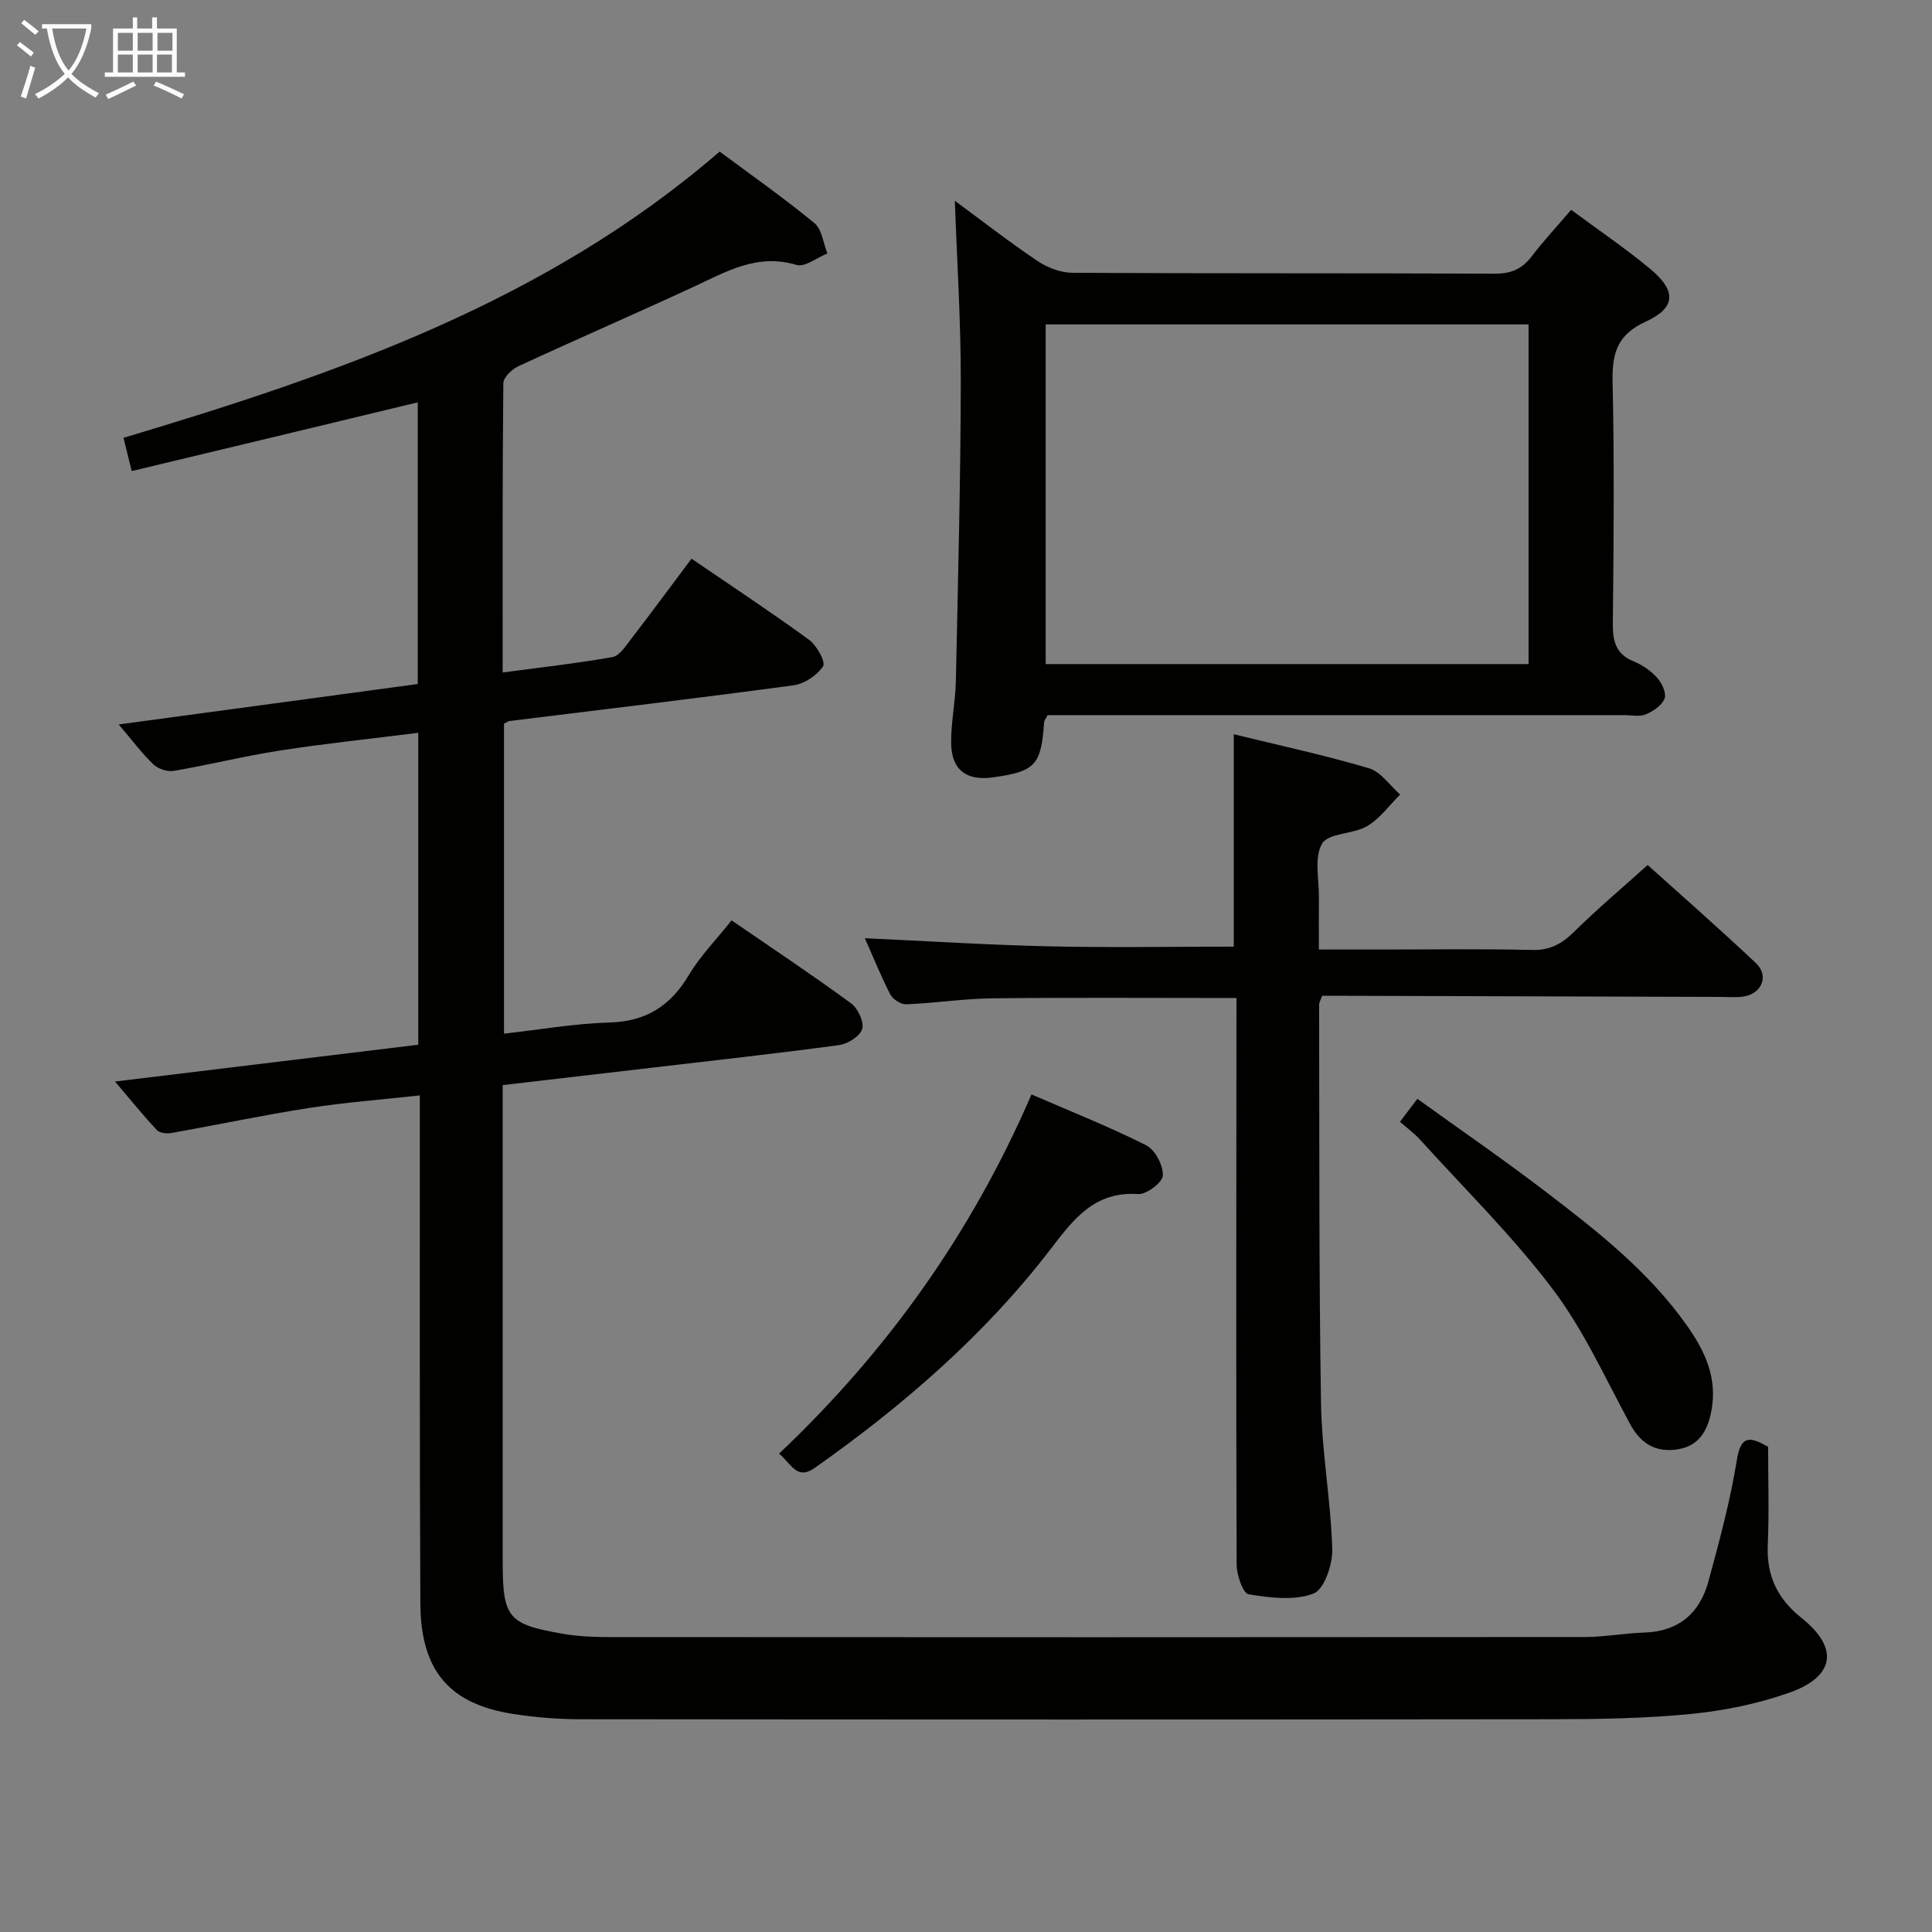 <svg enable-background="new 0 0 400 400" viewBox="0 0 400 400" xmlns="http://www.w3.org/2000/svg"><rect x="0" y="0" width="400" height="400" fill="#808080" stroke="none"/><g fill="#010100"><path d="m366.07 299.54c0 6.71.22 13.54-.07 20.34-.27 6.36 1.97 11.1 6.98 15.09 7.8 6.22 6.94 12.16-2.59 15.51-6.5 2.28-13.47 3.71-20.34 4.38-9.58.94-19.26 1.08-28.91 1.09-66.99.08-133.97.07-200.96 0-4.64 0-9.32-.38-13.91-1.09-13.24-2.05-19.17-8.94-19.24-22.92-.17-32.83-.09-65.65-.11-98.48 0-1.97 0-3.94 0-6.67-8.01.89-15.57 1.45-23.04 2.62-9.49 1.48-18.89 3.48-28.35 5.16-.97.17-2.46.03-3.04-.59-2.81-2.99-5.39-6.19-8.68-10.06 21.44-2.6 41.97-5.09 62.79-7.62 0-21.44 0-42.67 0-64.58-9.69 1.22-19.21 2.21-28.66 3.67-7.36 1.14-14.62 2.96-21.97 4.21-1.32.23-3.23-.41-4.21-1.34-2.38-2.27-4.36-4.96-7.18-8.27 20.96-2.83 41.23-5.57 61.91-8.37 0-19.41 0-38.8 0-58.32-19.49 4.71-39.1 9.41-59.22 14.23-.62-2.52-1.12-4.54-1.7-6.88 44.33-13.26 87.54-28.23 123.43-59.27 6.69 4.98 13.35 9.65 19.61 14.81 1.56 1.29 1.83 4.14 2.69 6.28-2.15.86-4.66 2.91-6.4 2.38-8.11-2.45-14.51 1.39-21.29 4.53-12.04 5.57-24.22 10.86-36.26 16.43-1.35.62-3.12 2.31-3.14 3.52-.2 19.64-.14 39.28-.14 59.9 7.86-1.05 15.35-1.88 22.75-3.2 1.45-.26 2.72-2.27 3.81-3.69 4.15-5.39 8.19-10.87 12.54-16.67 8.33 5.69 16.48 11.06 24.36 16.81 1.58 1.15 3.45 4.59 2.88 5.46-1.24 1.88-3.85 3.63-6.1 3.94-19.58 2.65-39.21 4.97-58.82 7.4-.3.04-.58.27-1.14.54v64.19c7.44-.83 14.62-2.11 21.83-2.31 7.59-.21 12.63-3.43 16.44-9.83 2.36-3.95 5.68-7.33 8.85-11.32 8.41 5.78 16.69 11.29 24.71 17.16 1.42 1.04 2.75 3.84 2.33 5.32-.42 1.49-2.98 3.1-4.77 3.34-13 1.76-26.04 3.19-39.06 4.72-10.04 1.18-20.07 2.34-30.6 3.57v5.16c0 31.16-.01 62.32 0 93.48 0 11.66 1.06 12.99 12.51 14.97 3.09.53 6.29.67 9.44.67 67.32.04 134.64.05 201.95-.01 4.14 0 8.28-.79 12.42-.92 7.19-.23 11.54-4.05 13.33-10.66 2.26-8.31 4.52-16.67 5.88-25.16.85-5.22 2.83-4.68 6.46-2.65z"/><path d="m325.29 43.44c5.75 4.26 11.27 8 16.38 12.24 5.44 4.52 5.33 8.05-.92 10.9-5.91 2.69-7.01 6.55-6.88 12.45.37 16.65.23 33.32.05 49.98-.04 3.71.57 6.39 4.31 7.92 1.8.74 3.58 1.95 4.87 3.4.98 1.09 1.96 3.19 1.53 4.3-.55 1.41-2.36 2.63-3.9 3.28-1.28.54-2.95.15-4.45.15-37.99 0-75.97 0-113.96 0-1.82 0-3.63 0-5.43 0-.33.66-.69 1.07-.72 1.51-.62 8.89-1.82 10.17-10.71 11.39-5.37.73-8.45-1.57-8.53-7.05-.06-4.29.88-8.59.97-12.89.44-20.63.98-41.27 1.02-61.9.03-12.41-.78-24.81-1.23-37.55 5.64 4.15 11.24 8.52 17.12 12.47 2.05 1.38 4.78 2.42 7.21 2.44 29.16.16 58.31.05 87.47.18 3.34.02 5.62-.95 7.61-3.56 2.41-3.16 5.13-6.08 8.19-9.66zm-108.79 23.73v70.32h99.97c0-23.68 0-46.92 0-70.32-33.46 0-66.57 0-99.97 0z"/><path d="m256 206.63c-17.27 0-33.89-.12-50.51.06-5.96.07-11.9 1-17.87 1.24-1.1.05-2.78-1.04-3.3-2.06-2.03-3.95-3.69-8.09-5.26-11.62 12.73.58 25.45 1.39 38.18 1.68 12.64.29 25.3.06 38.2.06 0-14.63 0-28.99 0-43.97 9.41 2.3 18.8 4.32 27.98 7.04 2.48.73 4.33 3.57 6.47 5.44-2.25 2.23-4.2 4.98-6.84 6.54-2.9 1.71-8.02 1.39-9.33 3.63-1.69 2.88-.6 7.41-.65 11.24-.04 3.32-.01 6.64-.01 10.68h12.66c10.5 0 21-.17 31.49.09 3.72.09 6.16-1.27 8.68-3.76 4.72-4.65 9.8-8.93 15.24-13.83 6.98 6.29 14.85 13.17 22.43 20.33 2.74 2.59 1.2 6.32-2.56 6.9-1.47.23-2.99.09-4.49.08-25.83-.07-51.65-.15-77.48-.23-1.79-.01-3.58 0-5.31 0-.32.93-.61 1.38-.61 1.83.07 27.49-.05 54.99.39 82.47.16 10.1 2.03 20.17 2.33 30.28.09 3.16-1.67 8.34-3.88 9.18-3.98 1.51-9.01.88-13.44.15-1.18-.2-2.48-4.04-2.48-6.21-.13-36.99-.06-73.99-.04-110.98.01-1.98.01-3.97.01-6.26z"/><path d="m161.3 300.96c22.56-21.37 39.94-45.85 52.26-74.37 8.09 3.51 16.09 6.68 23.75 10.53 1.85.93 3.52 4.15 3.45 6.26-.04 1.4-3.39 3.96-5.12 3.84-9.01-.6-13.31 5.12-18.09 11.35-13.67 17.83-30.51 32.38-48.81 45.31-3.76 2.66-4.81-.71-7.44-2.92z"/><path d="m289.85 232.25c1.28-1.69 2.26-2.97 3.6-4.75 8.91 6.42 17.76 12.51 26.29 19.02 10.84 8.27 21.61 16.67 29.58 28 3.73 5.3 6.29 10.84 5 17.6-.79 4.13-2.58 7.26-6.98 7.95-4.42.69-7.58-1.08-9.8-5.15-5.14-9.47-9.62-19.49-16.06-28.01-8.27-10.96-18.17-20.68-27.42-30.9-1.19-1.33-2.67-2.4-4.21-3.76z"/></g><path d="m6.4 11.7c-1-.8-1.9-1.6-2.9-2.3l.6-.7c.9.7 1.9 1.4 2.9 2.2zm-2.1 8.3c.7-2.1 1.4-4.2 2-6.4.2.1.6.3 1 .4-.7 2.3-1.3 4.4-1.9 6.4zm3-12.8c-1.1-.9-2.1-1.7-2.9-2.4l.6-.7c1 .8 2 1.5 3 2.4zm1.4-1.3v-.9h10.2v.9c-.9 4.2-2.3 7.3-4.1 9.4 1.3 1.4 3.2 2.7 5.7 4-.2.2-.4.5-.7.9-2.5-1.4-4.4-2.7-5.7-4.2-1.4 1.5-3.5 3-6.1 4.4 0 0 0 0-.1-.1-.3-.4-.5-.7-.7-.8 2.7-1.3 4.7-2.8 6.2-4.2-1.8-2.2-3-5.3-3.7-9.4zm9.2 0h-7.1c.6 3.8 1.7 6.7 3.4 8.7 1.7-2 2.9-4.8 3.7-8.7z" fill="#fafbfa"/><path d="m31.6 3.6h.9v2.3h4.1v9.1h1.7v.9h-16.6v-.9h1.7v-9.1h4.1v-2.3h.9v2.3h3.1v-2.3zm-4 13.3.6.8c-1.9.9-3.8 1.9-5.8 2.8-.2-.3-.3-.6-.5-.9 2-.9 3.9-1.8 5.7-2.7zm-3.2-10.1v3.7h3.1v-3.7zm0 4.5v3.7h3.1v-3.7zm4.1-4.5v3.7h3.1v-3.7zm0 4.5v3.7h3.1v-3.7zm9.1 9.1c-2.1-1.1-4.1-2-5.8-2.7l.5-.8c2.2.9 4.1 1.8 5.8 2.6zm-1.9-13.6h-3.1v3.7h3.1zm-3.2 4.5v3.7h3.1v-3.7z" fill="#fafbfa"/></svg>